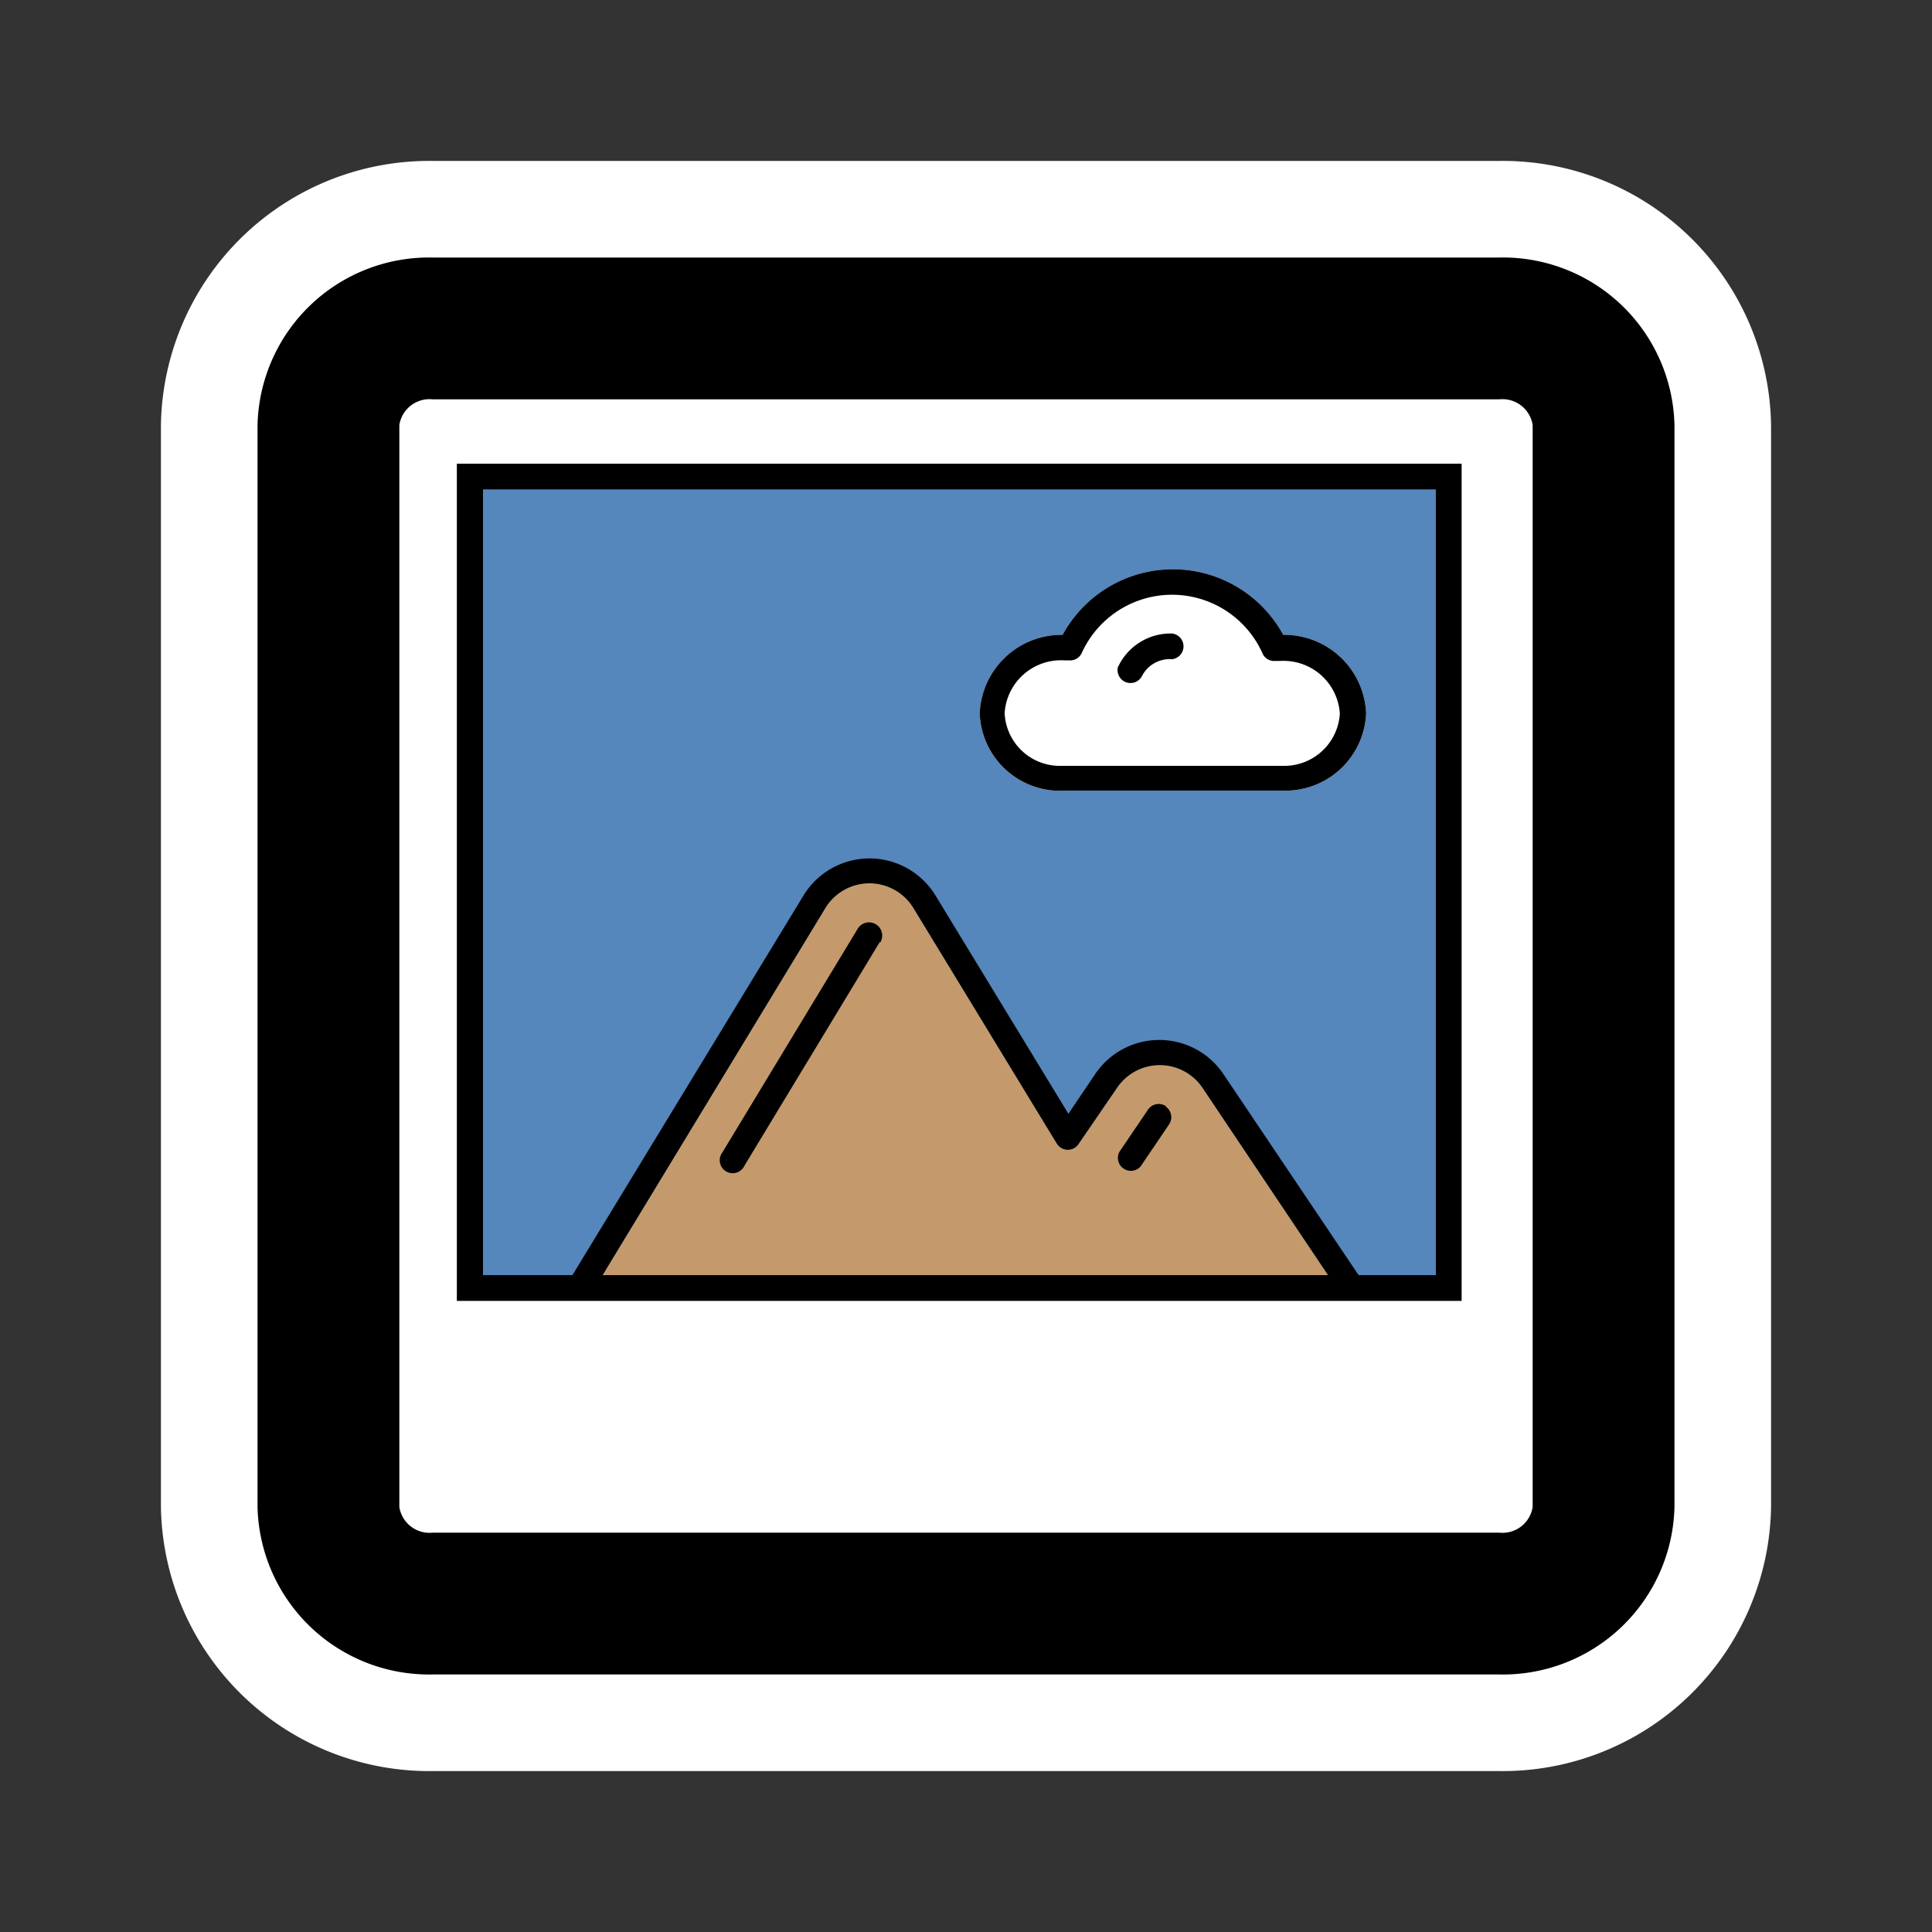 <svg id="Layer_9" data-name="Layer 9" xmlns="http://www.w3.org/2000/svg" width="100" height="100" viewBox="0 0 100 100">
  <rect x="0" y="0" width="100" height="100" fill="#333333" stroke="none"/>
  <defs>
    <style>
      .cls-1 {
        fill: #fff;
      }

      .cls-2 {
        fill: #5586bc;
      }

      .cls-3 {
        fill: #c49a6c;
      }
    </style>
  </defs>
  <title>fat framed icons</title>
  <g>
    <path class="cls-1" d="M22.4,89.17A11.39,11.39,0,0,1,10.83,78V22A11.39,11.39,0,0,1,22.4,10.83H77.6A11.39,11.39,0,0,1,89.17,22V78A11.39,11.39,0,0,1,77.6,89.17H22.4Z"/>
    <path class="cls-1" d="M77.6,13.33A8.88,8.88,0,0,1,86.67,22V78a8.88,8.88,0,0,1-9.07,8.67H22.4A8.88,8.88,0,0,1,13.33,78V22a8.88,8.88,0,0,1,9.07-8.67H77.6m0-5H22.4A13.89,13.89,0,0,0,8.33,22V78A13.89,13.89,0,0,0,22.4,91.67H77.6A13.89,13.89,0,0,0,91.67,78V22A13.89,13.89,0,0,0,77.6,8.33h0Z"/>
  </g>
  <polygon class="cls-2" points="23.65 67.33 30 67.33 70 67.33 75.65 67.33 75.65 24 23.65 24 23.65 67.33"/>
  <path class="cls-3" d="M31.19,66L42.72,47a2.67,2.67,0,0,1,4.56,0l7.42,12.19a0.67,0.67,0,0,0,.55.32,0.66,0.66,0,0,0,.57-0.29l2-2.92a2.67,2.67,0,0,1,4.42,0L68.74,66H31.19Z"/>
  <path class="cls-1" d="M54.57,40.92a2.7,2.7,0,0,0,.5,0h11.2a2.35,2.35,0,0,0,.44,0,4.18,4.18,0,0,0,4-4,4.24,4.24,0,0,0-4.29-4.06,6.5,6.5,0,0,0-11.42,0,4.24,4.24,0,0,0-4.29,4.06A4.16,4.16,0,0,0,54.57,40.92Z"/>
  <path d="M77.6,13.33H22.4A8.88,8.88,0,0,0,13.33,22V78a8.88,8.88,0,0,0,9.07,8.67H77.6A8.88,8.88,0,0,0,86.67,78V22A8.88,8.88,0,0,0,77.6,13.33ZM79.33,22V78a1.58,1.58,0,0,1-1.73,1.33H22.4A1.58,1.58,0,0,1,20.67,78V22a1.58,1.58,0,0,1,1.73-1.33H77.6A1.58,1.58,0,0,1,79.33,22Zm-19,35.27a0.67,0.67,0,0,1,.18.93l-1.47,2.17a0.67,0.67,0,0,1-1.1-.75l1.47-2.17A0.67,0.67,0,0,1,60.37,57.27Zm-14.8-8.5-7,11.57a0.67,0.67,0,1,1-1.14-.69l7-11.57A0.67,0.67,0,0,1,45.57,48.77ZM23.65,67.33h52V24h-52V67.33ZM31.19,66L42.72,47a2.67,2.67,0,0,1,4.56,0l7.42,12.19a0.67,0.67,0,0,0,.55.32,0.66,0.66,0,0,0,.57-0.29l2-2.92a2.67,2.67,0,0,1,4.42,0L68.74,66H31.19ZM25,25.33H74.32V66h-4l-7-10.41a4,4,0,0,0-6.63,0l-1.39,2.06-6.88-11.3a4,4,0,0,0-6.83,0L29.63,66H25V25.33ZM54.57,40.92a2.7,2.7,0,0,0,.5,0h11.2a2.35,2.35,0,0,0,.44,0,4.18,4.18,0,0,0,4-4,4.24,4.24,0,0,0-4.29-4.06,6.5,6.5,0,0,0-11.42,0,4.24,4.24,0,0,0-4.29,4.06A4.16,4.16,0,0,0,54.57,40.92Zm0.5-6.74h0.12l0.15,0A0.66,0.66,0,0,0,56,33.78a5.13,5.13,0,0,1,9.33,0,0.66,0.66,0,0,0,.68.43l0.15,0h0.12a2.92,2.92,0,0,1,3.07,2.73,2.88,2.88,0,0,1-2.81,2.7l-0.25,0H55.07l-0.31,0A2.86,2.86,0,0,1,52,36.91,2.92,2.92,0,0,1,55.07,34.18Zm2.81,0.32a3,3,0,0,1,2.79-1.71,0.67,0.67,0,0,1,0,1.33,1.62,1.62,0,0,0-1.55.85A0.67,0.67,0,0,1,57.87,34.5Z"/>
</svg>
